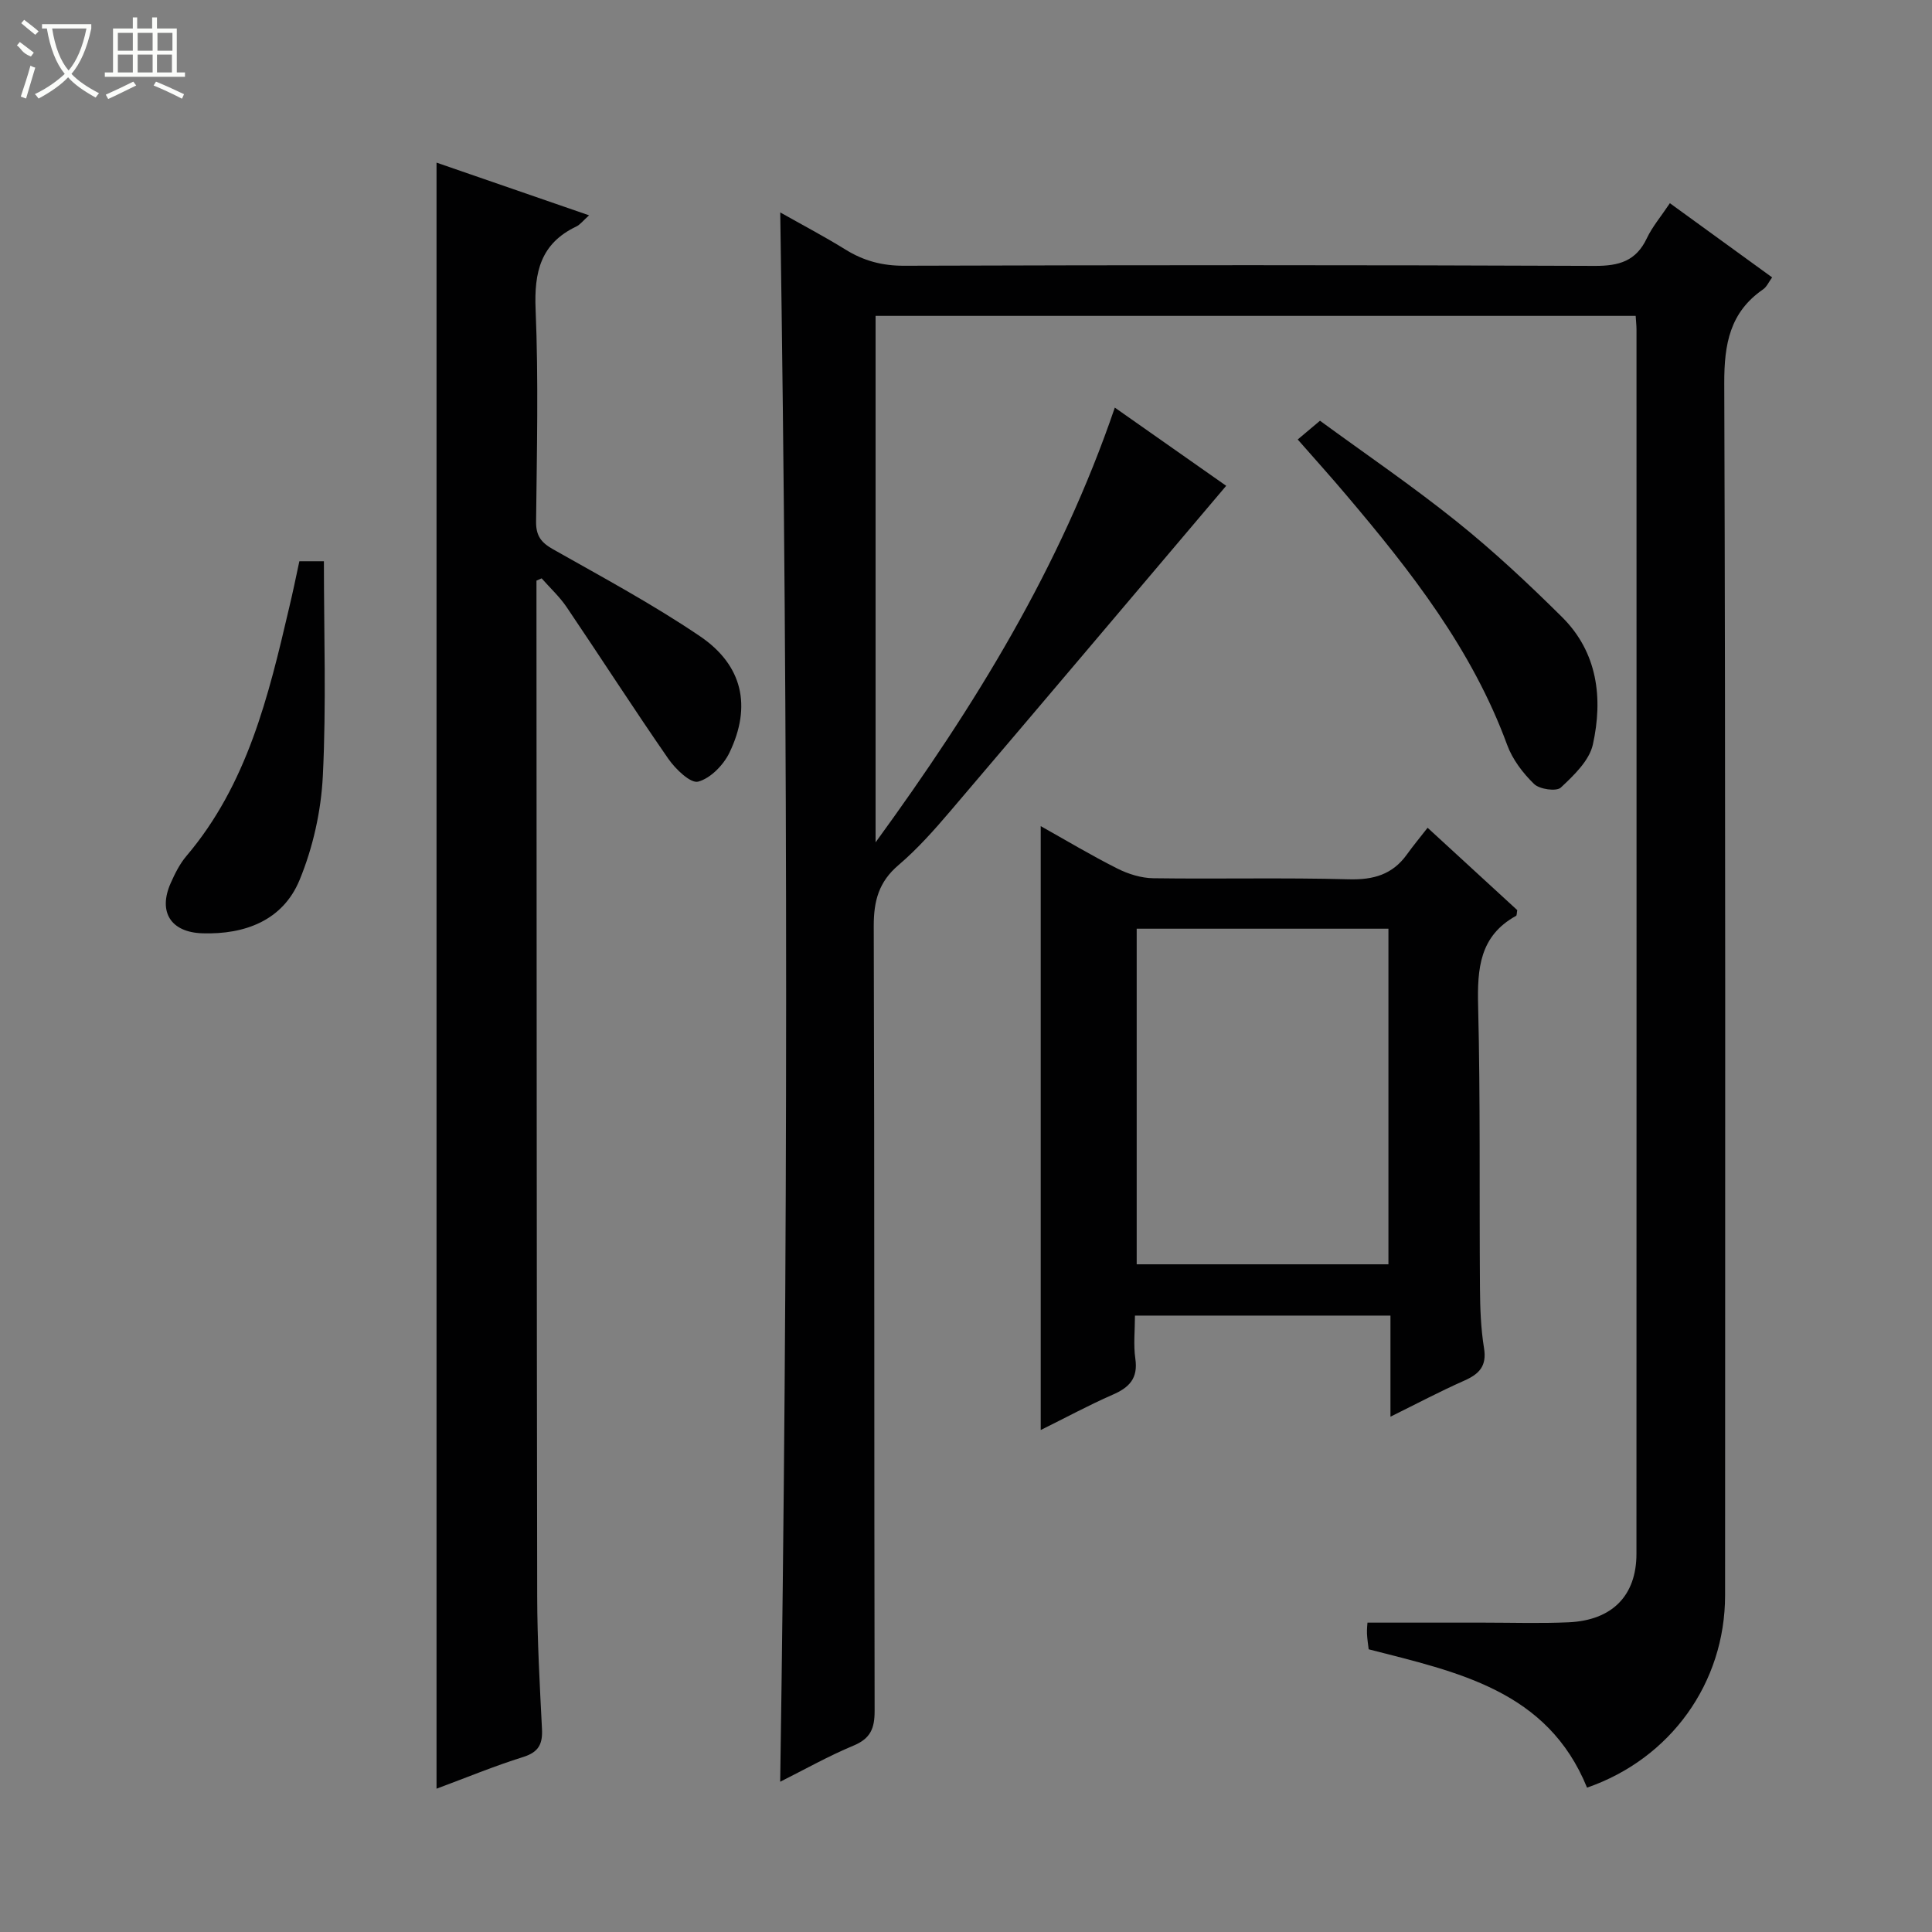 <svg enable-background="new 0 0 400 400" viewBox="0 0 400 400" xmlns="http://www.w3.org/2000/svg"><rect x="0" y="0" width="400" height="400" fill="#808080" stroke="none"/><g fill="#010102"><path d="m328.58 370.11c-8.2-20.15-26.83-23.92-45.21-28.64-.11-.98-.3-2.1-.35-3.23-.04-.96.08-1.92.1-2.29h24.14c5.83 0 11.67.19 17.49-.07 9.01-.4 14.05-5.49 14.06-14.16.03-84.49.02-168.98.01-253.47 0-.82-.1-1.64-.17-2.85-52.46 0-104.81 0-157.37 0v109c20.64-28.35 38.23-56.91 49.53-90.01 8.13 5.7 15.91 11.17 23.06 16.19-19.13 22.58-38.08 45.01-57.13 67.37-3.34 3.92-6.81 7.83-10.72 11.16-4.08 3.47-5.13 7.42-5.12 12.62.17 54.16.07 108.32.18 162.48.01 3.63-.84 5.73-4.37 7.2-5.17 2.15-10.07 4.92-15.18 7.48 1.62-108.34 1.66-216.31.01-324.91 4.47 2.53 9.08 4.95 13.49 7.68 3.78 2.35 7.64 3.38 12.18 3.36 47.66-.15 95.32-.17 142.98.03 5.03.02 8.54-1 10.77-5.72 1.12-2.37 2.88-4.43 4.77-7.26 7.1 5.15 14.02 10.17 21.17 15.36-.72.99-1.13 1.97-1.86 2.47-6.9 4.76-8.07 11.34-8.05 19.41.28 83.65.18 167.31.17 250.97.01 18.14-11.28 33.85-28.58 39.83z"/><path d="m111.07 120.21v5.41c.04 68.31.04 136.61.15 204.91.02 9.14.53 18.28.99 27.41.16 3.1-.65 4.81-3.87 5.82-5.98 1.87-11.79 4.28-17.96 6.57 0-112.28 0-224.07 0-336.66 10.36 3.58 20.67 7.14 31.58 10.91-1.24 1.11-1.85 1.94-2.67 2.33-7.35 3.51-8.72 9.42-8.4 17.11.61 14.64.26 29.32.1 43.97-.03 2.93 1.03 4.33 3.51 5.73 10.25 5.8 20.67 11.4 30.4 17.99 8.88 6.01 10.75 14.51 6.13 24.11-1.23 2.56-3.94 5.34-6.49 6.01-1.57.41-4.69-2.6-6.17-4.73-7.18-10.36-14-20.98-21.07-31.43-1.46-2.15-3.43-3.96-5.16-5.93-.35.16-.71.31-1.07.47z"/><path d="m215.47 296.07c0-41.98 0-83.23 0-125.03 5.25 2.94 10.45 6.06 15.86 8.78 2.26 1.14 4.95 1.98 7.45 2.01 13.49.19 26.99-.15 40.47.22 5.11.14 9.05-.98 12.04-5.15 1.26-1.76 2.65-3.43 4.28-5.52 6.79 6.24 12.73 11.69 18.56 17.05-.11.59-.07 1.09-.25 1.19-7.55 4.16-8.04 10.92-7.85 18.63.48 19.48.23 38.97.38 58.45.03 4.15.18 8.34.84 12.42.61 3.74-1.02 5.37-4.12 6.74-4.97 2.2-9.78 4.75-15.25 7.45 0-7.33 0-13.93 0-20.93-17.72 0-35.07 0-52.9 0 0 3.03-.34 6.04.08 8.93.59 4.08-1.26 5.97-4.74 7.47-4.98 2.18-9.78 4.79-14.85 7.29zm71.99-34.31c0-23.44 0-46.44 0-69.48-17.59 0-34.82 0-52.12 0v69.48z"/><path d="m268.68 90.99c1.5-1.26 2.76-2.32 4.61-3.88 9.41 6.88 19.15 13.52 28.32 20.88 7.63 6.12 14.82 12.85 21.78 19.75 7.39 7.33 8.51 16.81 6.4 26.39-.74 3.35-3.94 6.4-6.64 8.93-.91.85-4.4.36-5.53-.74-2.32-2.25-4.48-5.09-5.58-8.1-7.25-19.76-19.93-35.95-33.3-51.72-3.11-3.69-6.34-7.27-10.06-11.51z"/><path d="m61.98 116.2h5.08c0 14.95.51 29.73-.22 44.45-.36 7.27-2.04 14.82-4.82 21.55-3.46 8.37-11.31 11.3-20.09 11.03-6.62-.2-9.22-4.47-6.59-10.39.87-1.96 1.86-3.96 3.23-5.58 12.63-14.86 17.02-33.11 21.29-51.41.77-3.19 1.42-6.4 2.12-9.65z"/></g><path d="m6.4 11.7c-2-.8-1.9-1.6-2.9-2.3l.6-.7c.9.7 1.9 1.4 2.9 2.2zm-2.1 8.3c.7-2.1 1.4-4.2 2-6.4.2.1.6.3 1 .4-.7 2.3-1.3 4.4-1.9 6.4zm3-12.8c-1.1-.9-2.1-1.7-2.9-2.4l.6-.7c1 .8 2 1.5 3 2.4zm1.4-1.3v-.9h10.2v.9c-.9 4.2-2.3 7.3-4.1 9.4 1.3 1.4 3.2 2.7 5.7 4-.2.2-.4.5-.7.9-2.5-1.4-4.4-2.7-5.7-4.2-1.4 1.5-3.5 3-6.1 4.4 0 0 0 0-.1-.1-.3-.4-.5-.7-.7-.8 2.7-1.3 4.7-2.8 6.2-4.2-1.8-2.2-3-5.3-3.7-9.4zm9.2 0h-7.1c.6 3.8 1.7 6.7 3.4 8.7 1.7-2 2.9-4.8 3.7-8.7z" fill="#fbfcfa"/><path d="m31.6 3.6h.9v2.3h4.1v9.1h1.7v.9h-16.6v-.9h1.7v-9.1h4.1v-2.3h.9v2.3h3.1v-2.3zm-4 13.3.6.8c-1.9.9-3.8 1.9-5.8 2.8-.2-.3-.3-.6-.5-.9 2-.9 3.9-1.8 5.7-2.7zm-3.2-10.1v3.7h3.1v-3.7zm0 4.5v3.7h3.1v-3.7zm4.1-4.5v3.7h3.1v-3.7zm0 4.5v3.7h3.1v-3.7zm9.1 9.1c-2.1-1.1-4.1-2-5.8-2.7l.5-.8c2.2.9 4.1 1.8 5.8 2.6l-.4.9zm-1.9-13.6h-3.1v3.7h3.1zm-3.2 4.5v3.7h3.1v-3.7z" fill="#fbfcfa"/></svg>